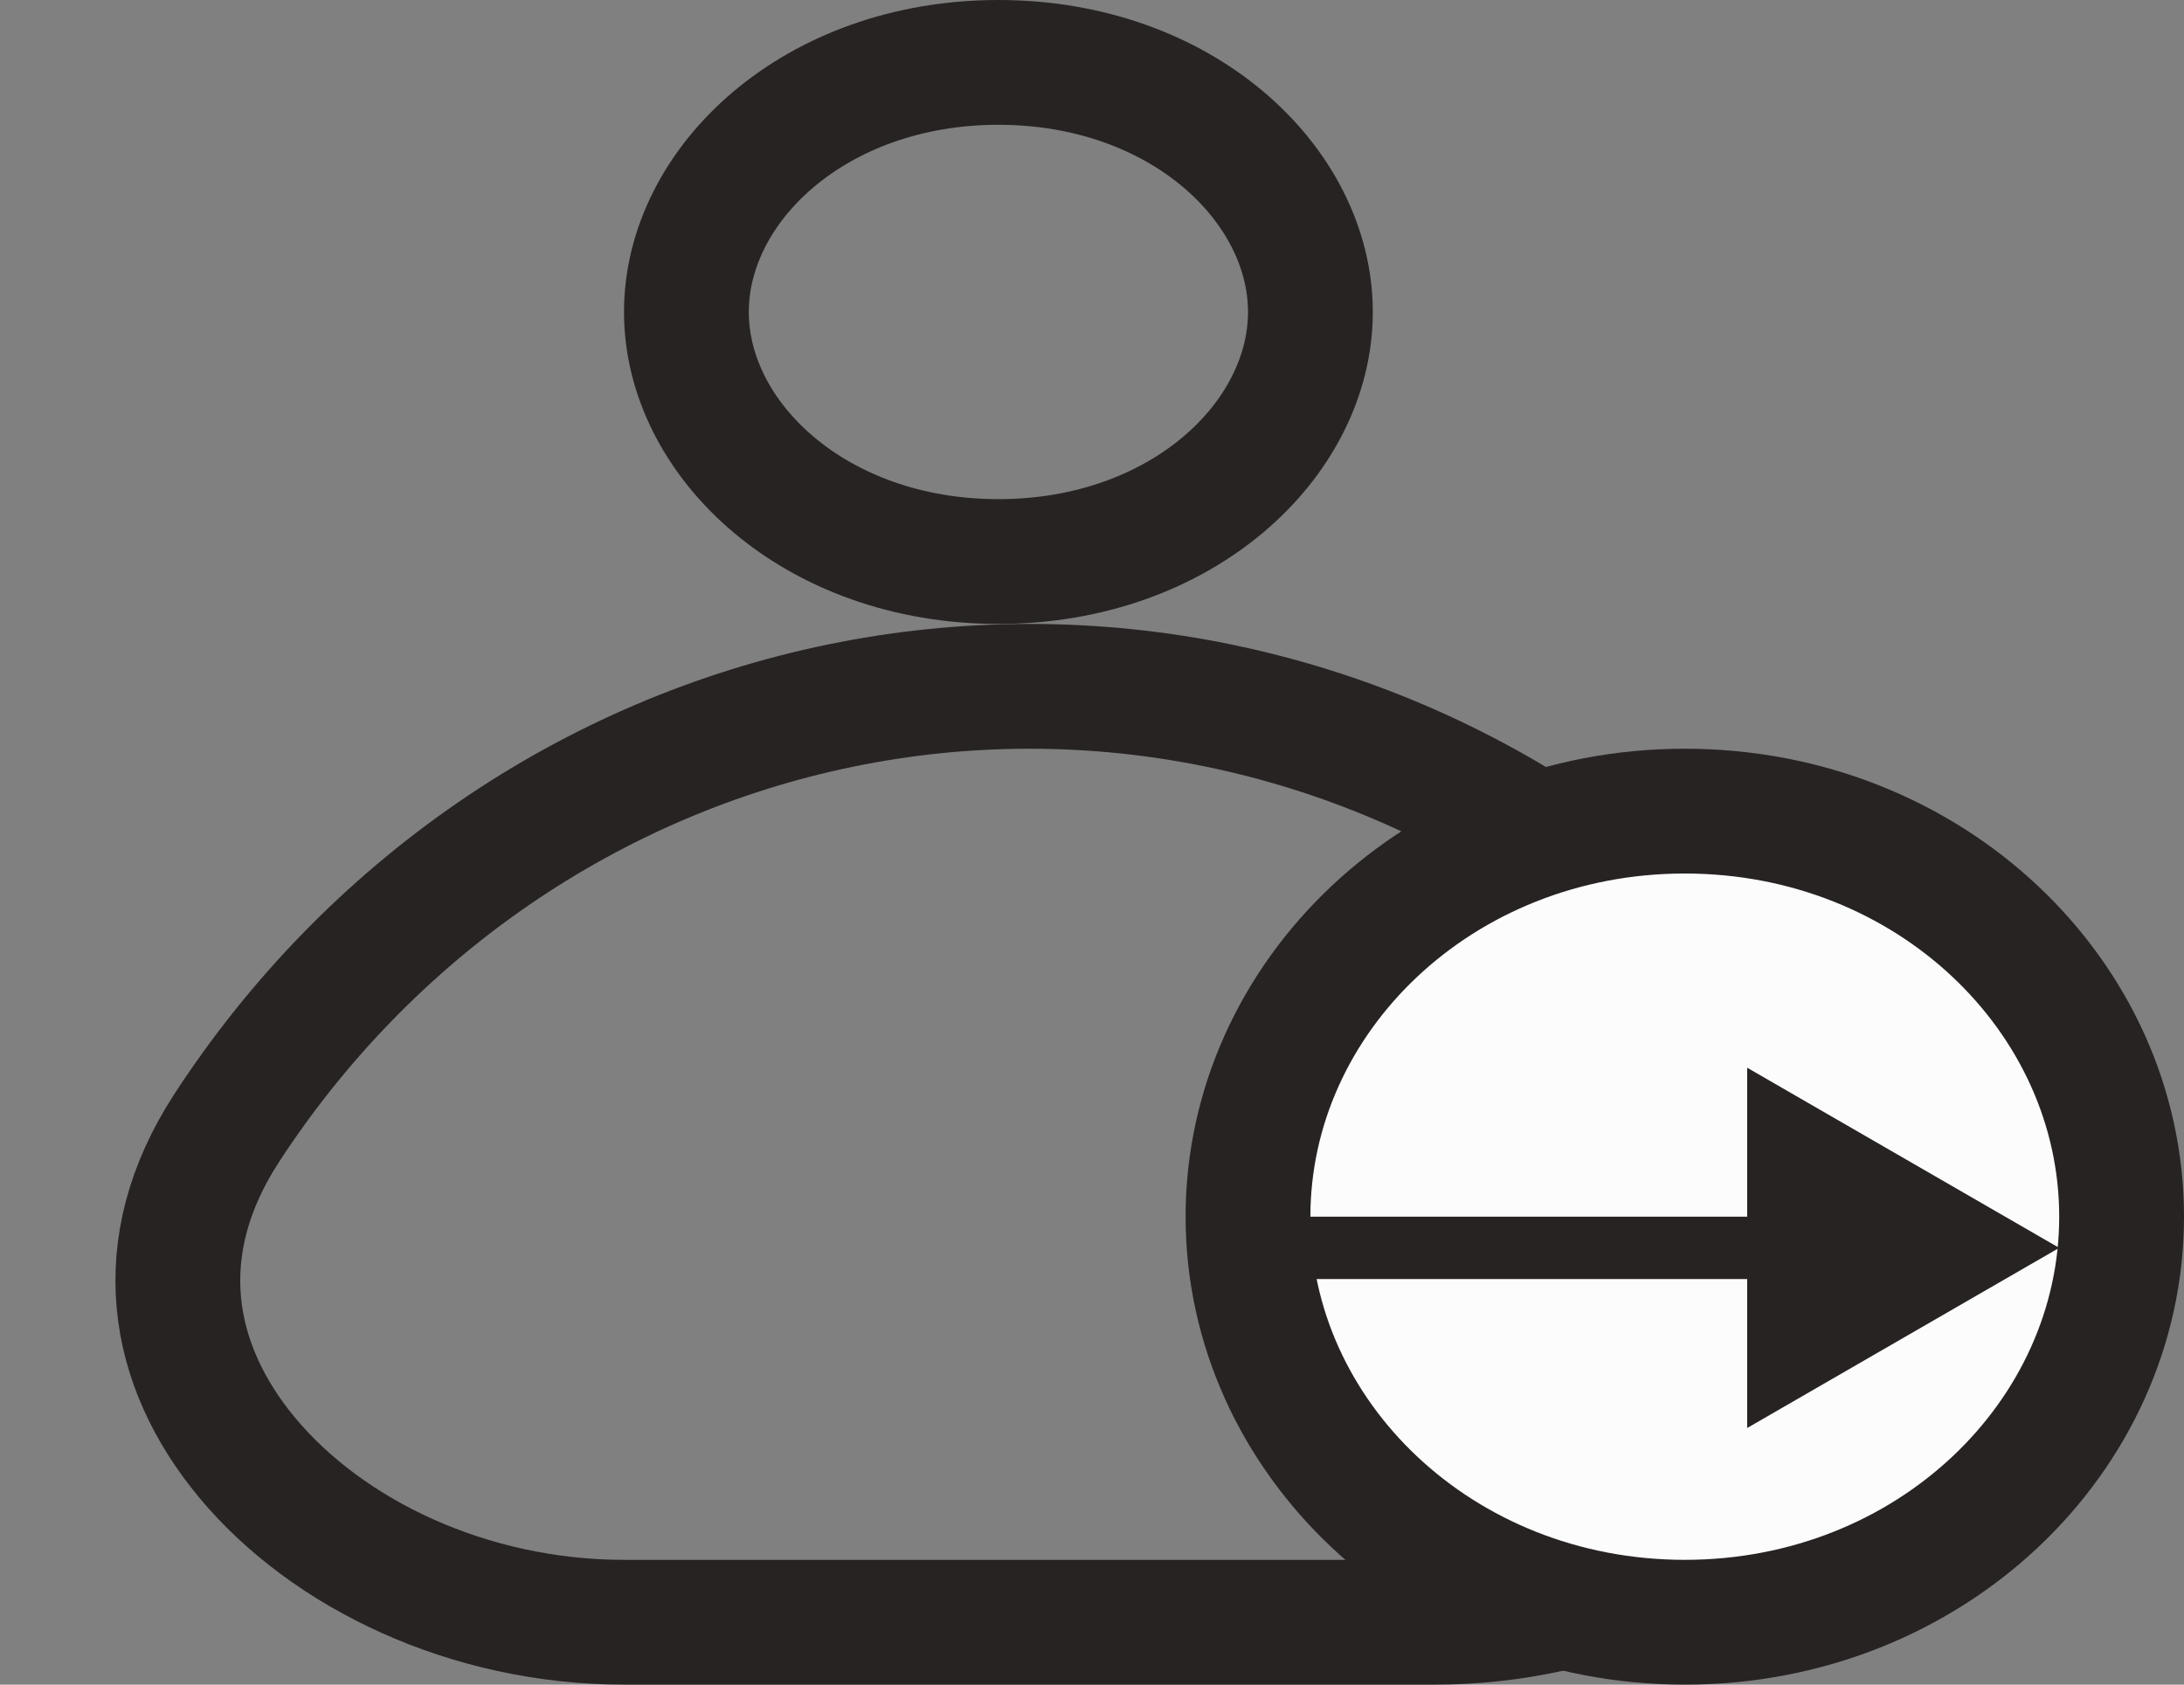 <svg width="35" height="27" viewBox="0 0 35 27" fill="none" xmlns="http://www.w3.org/2000/svg">
<rect x="0" y="0" width="35" height="27" fill="#808080" stroke="none"/>
<g>
<path d="M21 5C21 7.046 18.94 9 16 9C13.06 9 11 7.046 11 5C11 2.954 13.06 1 16 1C18.94 1 21 2.954 21 5Z" stroke="#282323" stroke-width="2"/>
<path d="M27.45 15.676C28.17 16.418 28.812 17.225 29.371 18.085C30.607 19.987 30.281 21.873 29.036 23.366C27.753 24.907 25.489 26 23 26H16.5L10 26C7.511 26 5.247 24.907 3.964 23.366C2.719 21.873 2.393 19.987 3.629 18.085C4.188 17.225 4.83 16.418 5.55 15.676C8.46 12.678 12.399 11 16.5 11C20.601 11 24.54 12.678 27.45 15.676Z" stroke="#282323" stroke-width="2"/>
<path d="M34 19.5C34 23.03 30.928 26 27 26C23.072 26 20 23.03 20 19.5C20 15.97 23.072 13 27 13C30.928 13 34 15.97 34 19.5Z" fill="#FCFCFC" stroke="#282323" stroke-width="2"/>
<path d="M33 20L28 17.113V22.887L33 20ZM20 20.5L28.5 20.5V19.5L20 19.5V20.5Z" fill="#282323"/>
</g>
<defs>
<clipPath id="clip0_7_16">
<rect width="35" height="27" fill="white"/>
</clipPath>
</defs>
</svg>
